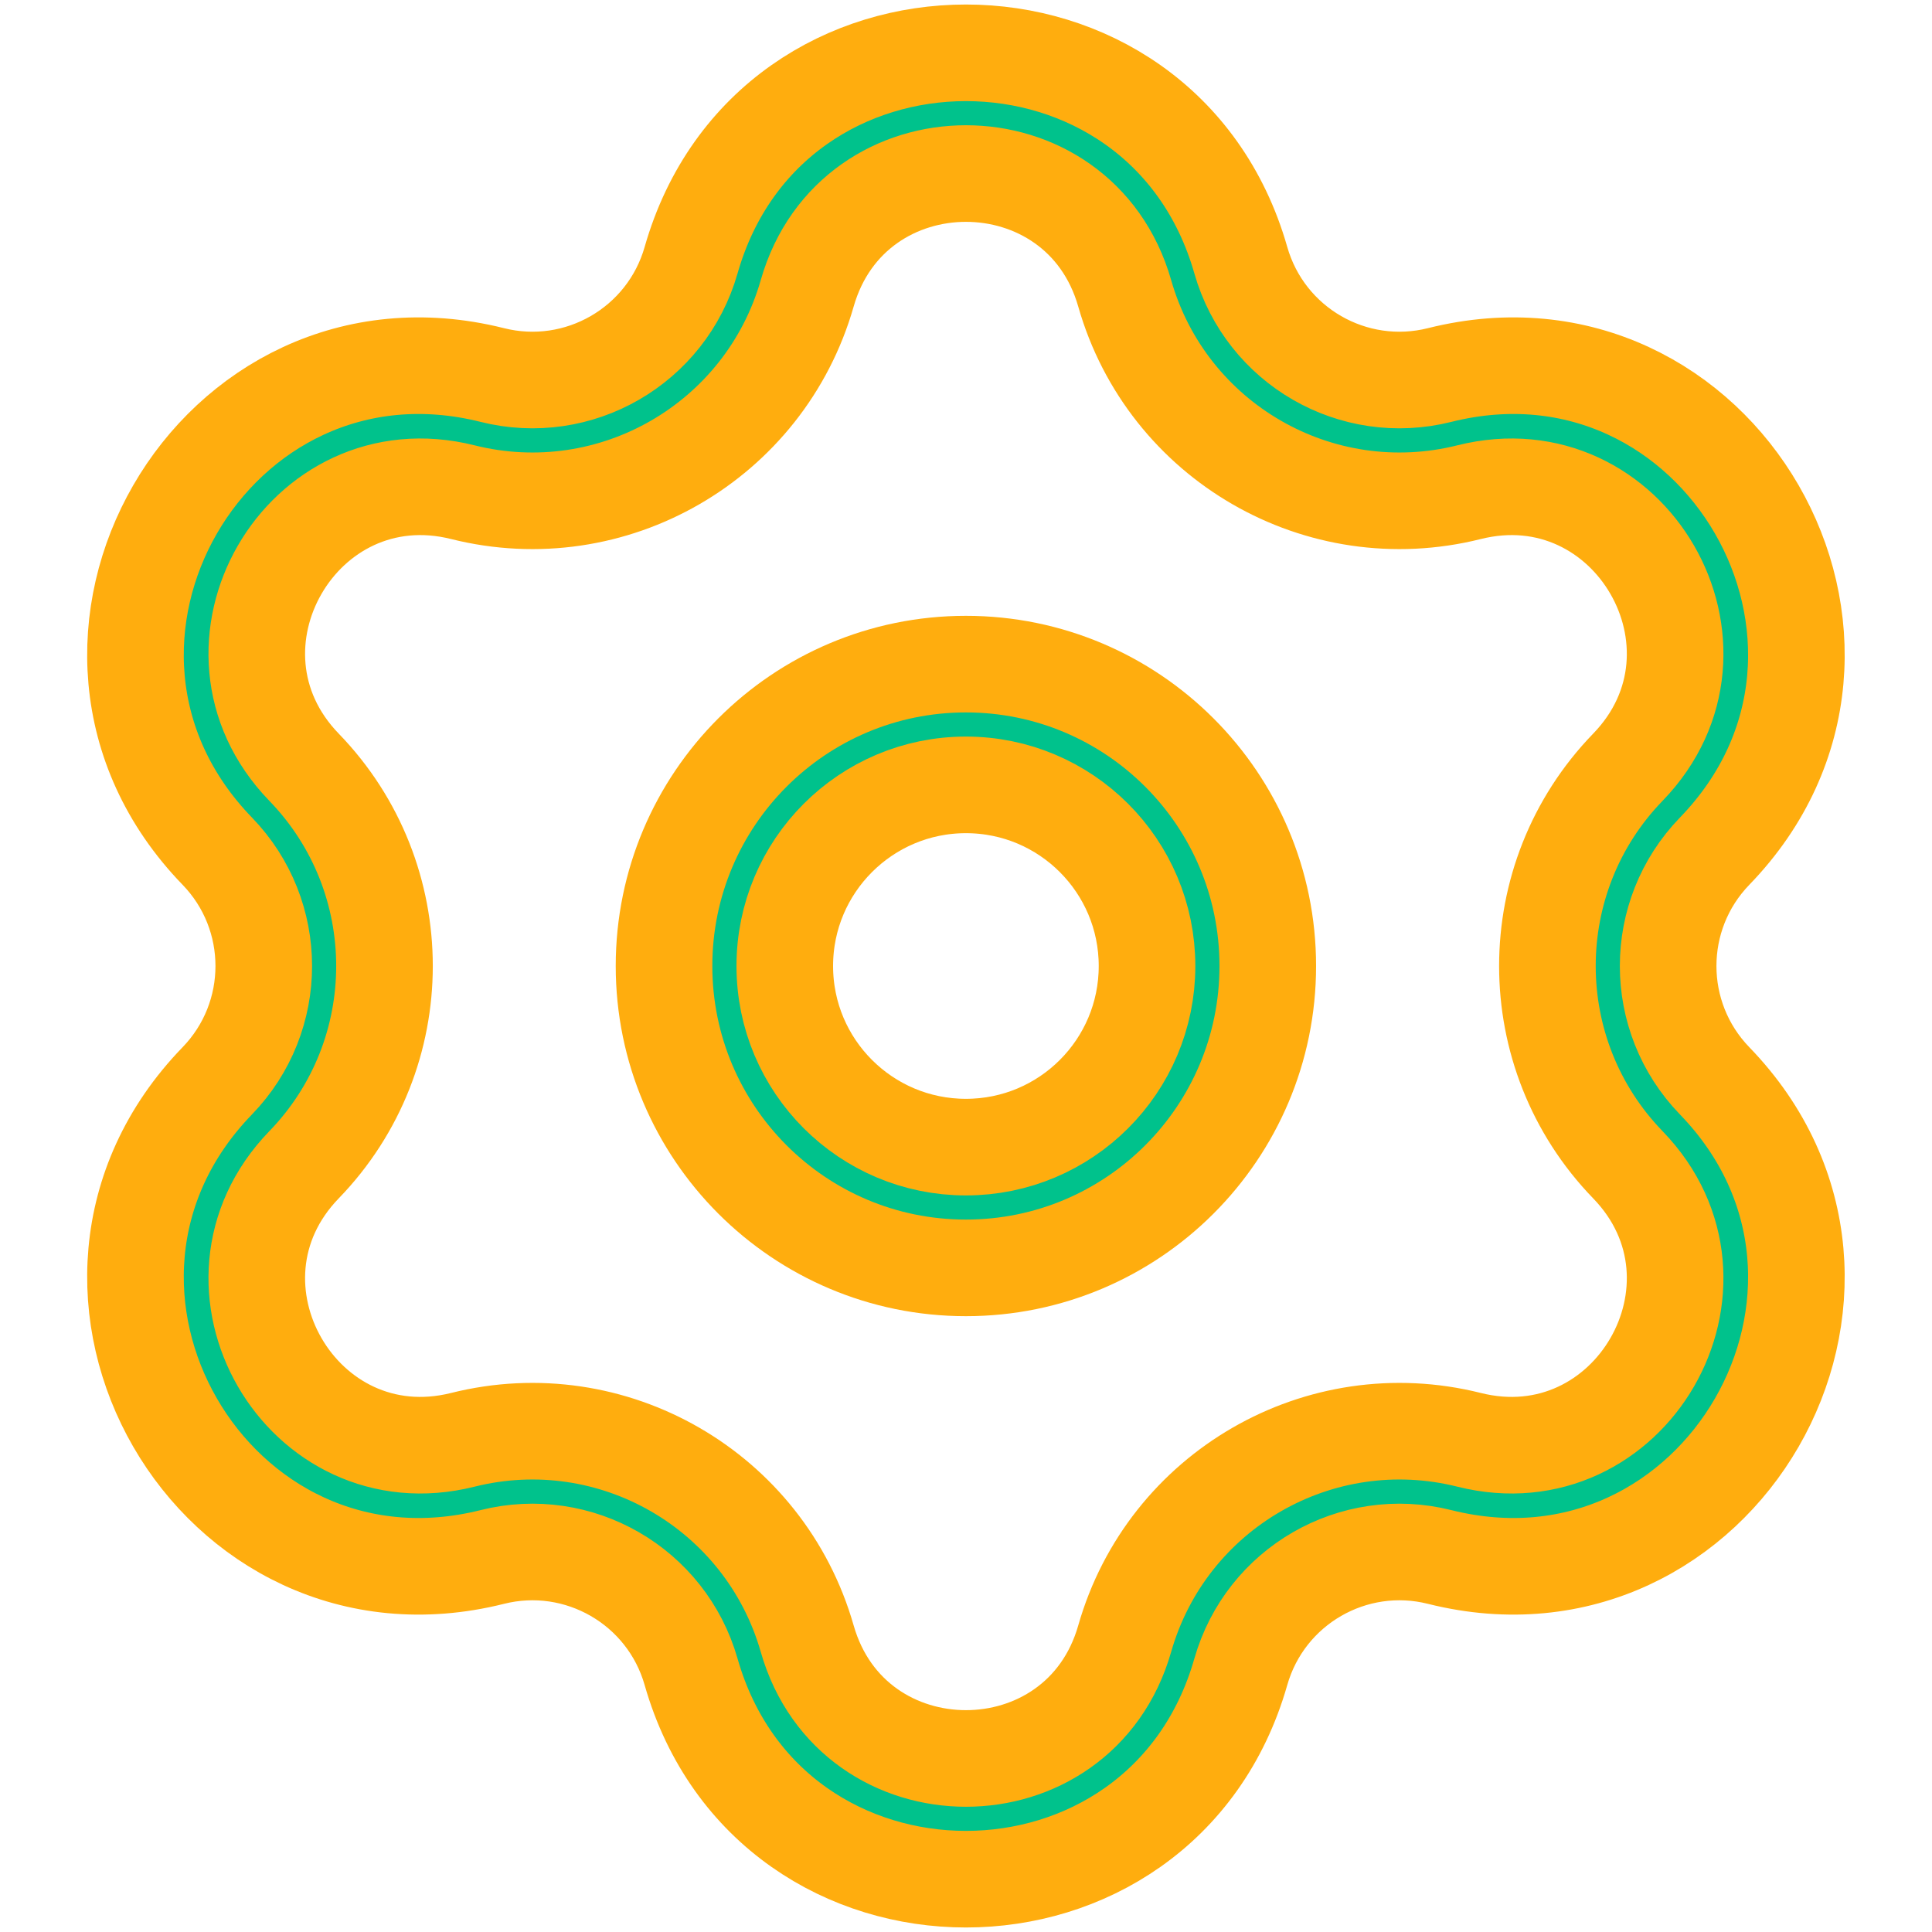 <svg xmlns="http://www.w3.org/2000/svg" width="20" height="20" viewBox="0 0 20 20" fill="none">
  <path fill-rule="evenodd" clip-rule="evenodd" d="M9.999 6.875C8.273 6.875 6.874 8.274 6.874 10C6.874 11.726 8.273 13.125 9.999 13.125C11.725 13.125 13.124 11.726 13.124 10C13.124 8.274 11.725 6.875 9.999 6.875ZM8.124 10C8.124 8.965 8.964 8.125 9.999 8.125C11.035 8.125 11.874 8.965 11.874 10C11.874 11.036 11.035 11.875 9.999 11.875C8.964 11.875 8.124 11.036 8.124 10Z" fill="#00C28C"/>
  <path fill-rule="evenodd" clip-rule="evenodd" d="M12.845 2.694C12.028 -0.169 7.971 -0.169 7.154 2.694C6.901 3.581 5.989 4.107 5.095 3.882C2.207 3.159 0.178 6.672 2.249 8.811C2.891 9.474 2.891 10.526 2.249 11.189C0.178 13.328 2.207 16.841 5.095 16.118C5.989 15.893 6.901 16.419 7.154 17.306C7.971 20.169 12.028 20.169 12.845 17.306C13.098 16.419 14.009 15.893 14.904 16.118C17.792 16.841 19.82 13.328 17.75 11.189C17.108 10.526 17.108 9.474 17.75 8.811C19.82 6.672 17.792 3.159 14.904 3.882C14.009 4.107 13.098 3.581 12.845 2.694ZM8.356 3.037C8.828 1.383 11.171 1.383 11.643 3.037C12.081 4.572 13.659 5.483 15.208 5.095C16.876 4.677 18.048 6.706 16.852 7.942C15.741 9.089 15.741 10.911 16.852 12.058C18.048 13.294 16.876 15.323 15.208 14.905C13.659 14.517 12.081 15.428 11.643 16.963C11.171 18.617 8.828 18.617 8.356 16.963C7.917 15.428 6.34 14.517 4.791 14.905C3.123 15.323 1.951 13.294 3.147 12.058C4.258 10.911 4.258 9.089 3.147 7.942C1.951 6.706 3.123 4.677 4.791 5.095C6.34 5.483 7.917 4.572 8.356 3.037Z" fill="#00C28C"/>
  <path fill-rule="evenodd" clip-rule="evenodd" d="M9.999 6.875C8.273 6.875 6.874 8.274 6.874 10C6.874 11.726 8.273 13.125 9.999 13.125C11.725 13.125 13.124 11.726 13.124 10C13.124 8.274 11.725 6.875 9.999 6.875ZM8.124 10C8.124 8.965 8.964 8.125 9.999 8.125C11.035 8.125 11.874 8.965 11.874 10C11.874 11.036 11.035 11.875 9.999 11.875C8.964 11.875 8.124 11.036 8.124 10Z" stroke="#FFAD0E"/>
  <path fill-rule="evenodd" clip-rule="evenodd" d="M12.845 2.694C12.028 -0.169 7.971 -0.169 7.154 2.694C6.901 3.581 5.989 4.107 5.095 3.882C2.207 3.159 0.178 6.672 2.249 8.811C2.891 9.474 2.891 10.526 2.249 11.189C0.178 13.328 2.207 16.841 5.095 16.118C5.989 15.893 6.901 16.419 7.154 17.306C7.971 20.169 12.028 20.169 12.845 17.306C13.098 16.419 14.009 15.893 14.904 16.118C17.792 16.841 19.82 13.328 17.75 11.189C17.108 10.526 17.108 9.474 17.75 8.811C19.82 6.672 17.792 3.159 14.904 3.882C14.009 4.107 13.098 3.581 12.845 2.694ZM8.356 3.037C8.828 1.383 11.171 1.383 11.643 3.037C12.081 4.572 13.659 5.483 15.208 5.095C16.876 4.677 18.048 6.706 16.852 7.942C15.741 9.089 15.741 10.911 16.852 12.058C18.048 13.294 16.876 15.323 15.208 14.905C13.659 14.517 12.081 15.428 11.643 16.963C11.171 18.617 8.828 18.617 8.356 16.963C7.917 15.428 6.34 14.517 4.791 14.905C3.123 15.323 1.951 13.294 3.147 12.058C4.258 10.911 4.258 9.089 3.147 7.942C1.951 6.706 3.123 4.677 4.791 5.095C6.34 5.483 7.917 4.572 8.356 3.037Z" stroke="#FFAD0E"/>
</svg>